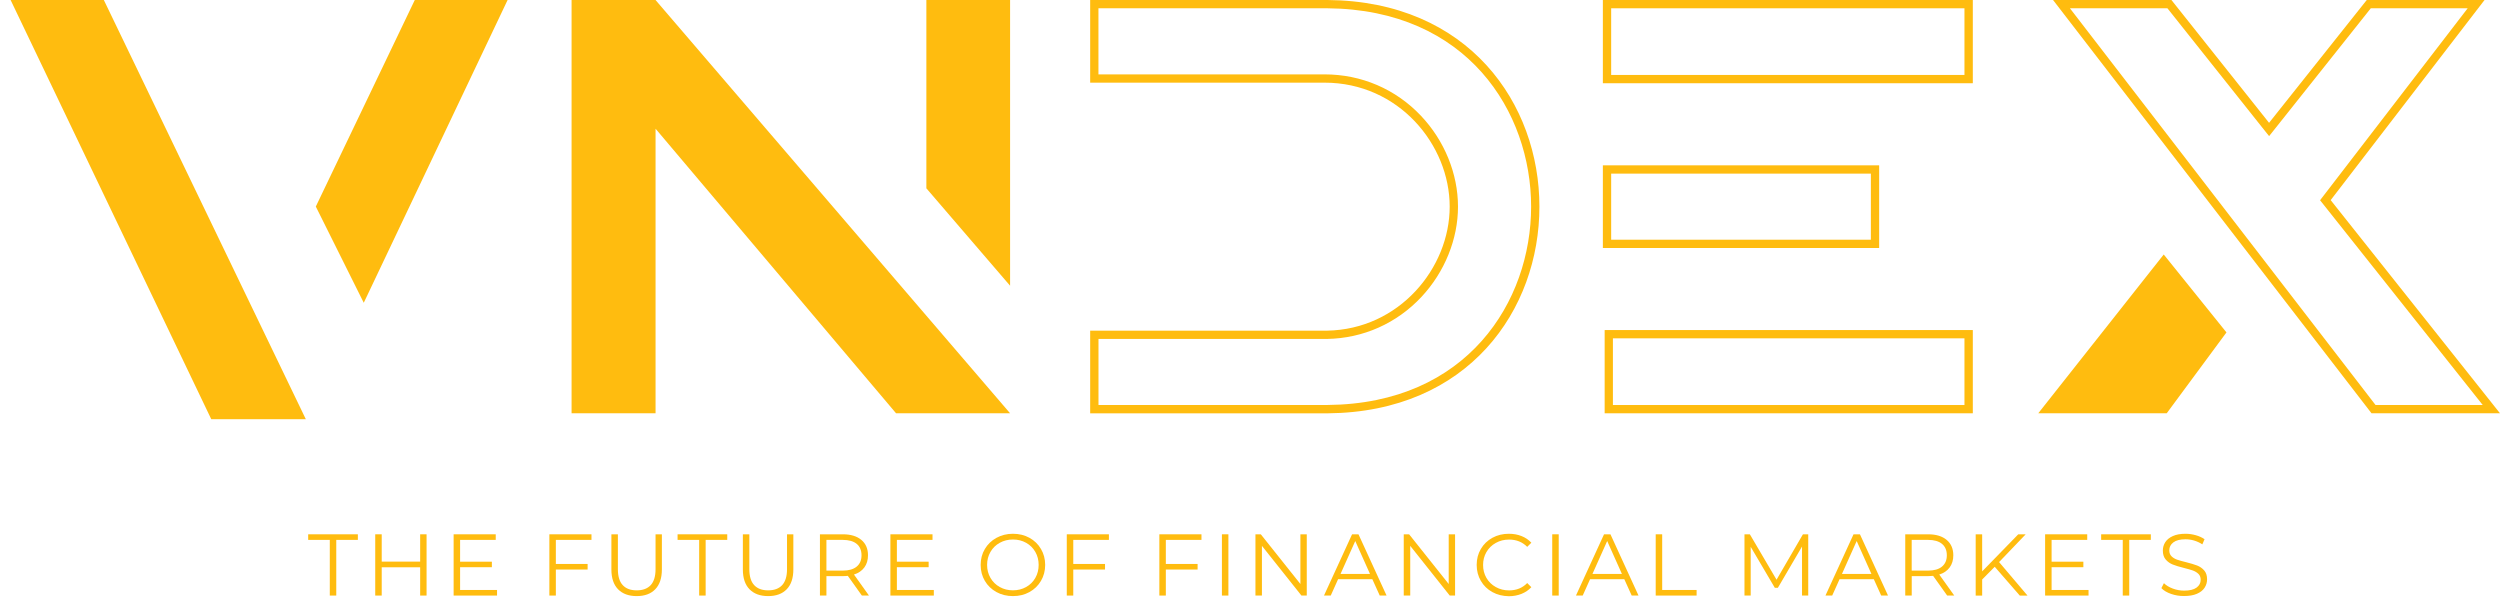 <svg width="201" height="49" viewBox="0 0 201 49" fill="none" xmlns="http://www.w3.org/2000/svg">
<path d="M174.203 33.229H163.875L173.964 20.461L179.007 26.726L174.203 33.229Z" fill="#FFBC0F"/>
<path d="M198.401 0.666L186.851 15.687L186.533 16.1L186.857 16.506L199.611 32.563H190.994L166.422 0.666H174.261L181.912 10.287L182.436 10.944L182.96 10.287L190.611 0.666H198.401ZM199.757 0H190.287L182.433 9.875L174.582 0H165.065L190.67 33.228H200.998L187.387 16.09L199.757 0Z" fill="#FFBC0F"/>
<path d="M16.986 33.705L0.853 0H8.348L24.589 33.705H24.099H16.986ZM29.246 24.343L25.391 16.607L33.349 0H40.811L29.246 24.343Z" fill="#FFBC0F"/>
<path d="M45.955 0H52.704L81.211 33.228H72.043L52.707 10.348V33.228H45.955V0ZM74.48 0H81.211V22.972L74.48 15.14V0Z" fill="#FFBC0F"/>
<path d="M106.73 0.666C117.979 0.761 123.102 8.998 123.102 16.613C123.102 24.227 117.979 32.468 106.733 32.56H88.318V27.251H106.696C109.596 27.202 112.293 26.002 114.286 23.87C116.151 21.872 117.223 19.23 117.223 16.616C117.223 13.968 116.136 11.304 114.241 9.304C112.21 7.159 109.458 5.98 106.494 5.98H88.315V0.666H106.73ZM106.733 0H87.65V6.646H106.497C112.446 6.646 116.555 11.631 116.555 16.616C116.555 21.552 112.492 26.491 106.687 26.585H87.65V33.232H106.733C118.108 33.137 123.769 24.878 123.769 16.616C123.769 8.354 118.105 0.095 106.733 0Z" fill="#FFBC0F"/>
<path d="M157.943 0.666V6.026H129.538V0.666H157.943ZM150.417 13.959V19.273H129.538V13.959H150.417ZM157.943 27.202V32.563H129.678V27.202H157.943ZM158.614 0H128.87V6.692H158.614V0ZM151.085 13.293H128.87V19.939H151.085V13.293ZM158.614 26.536H129.014V33.228H158.614V26.536Z" fill="#FFBC0F"/>
<path d="M26.515 43.407H24.778V42.958H28.772V43.407H27.036V47.883H26.515V43.407Z" fill="#FFBC0F"/>
<path d="M34.296 42.958V47.883H33.781V45.609H30.69V47.883H30.169V42.958H30.69V45.154H33.781V42.958H34.296Z" fill="#FFBC0F"/>
<path d="M39.962 47.434V47.883H36.471V42.958H39.857V43.407H36.992V45.16H39.546V45.603H36.992V47.434H39.962Z" fill="#FFBC0F"/>
<path d="M44.69 43.407V45.342H47.244V45.791H44.69V47.883H44.169V42.958H47.555V43.407H44.69Z" fill="#FFBC0F"/>
<path d="M49.693 47.378C49.335 47.012 49.156 46.48 49.156 45.782V42.96H49.678V45.763C49.678 46.336 49.807 46.763 50.066 47.043C50.325 47.323 50.698 47.465 51.189 47.465C51.682 47.465 52.059 47.323 52.318 47.043C52.577 46.76 52.706 46.336 52.706 45.763V42.96H53.215V45.782C53.215 46.48 53.036 47.012 52.681 47.378C52.327 47.745 51.83 47.926 51.189 47.926C50.547 47.926 50.051 47.742 49.693 47.378Z" fill="#FFBC0F"/>
<path d="M56.213 43.407H54.477V42.958H58.471V43.407H56.734V47.883H56.213V43.407Z" fill="#FFBC0F"/>
<path d="M60.262 47.378C59.904 47.012 59.726 46.48 59.726 45.782V42.96H60.247V45.763C60.247 46.336 60.376 46.763 60.635 47.043C60.895 47.323 61.268 47.465 61.758 47.465C62.252 47.465 62.628 47.323 62.887 47.043C63.146 46.76 63.276 46.336 63.276 45.763V42.96H63.785V45.782C63.785 46.48 63.606 47.012 63.251 47.378C62.896 47.745 62.4 47.926 61.758 47.926C61.117 47.926 60.62 47.742 60.262 47.378Z" fill="#FFBC0F"/>
<path d="M69.294 47.883L68.165 46.299C68.039 46.314 67.906 46.32 67.77 46.32H66.444V47.883H65.923V42.958H67.77C68.4 42.958 68.893 43.108 69.251 43.407C69.609 43.705 69.787 44.12 69.787 44.647C69.787 45.031 69.689 45.357 69.494 45.622C69.3 45.886 69.019 46.08 68.659 46.194L69.865 47.883H69.294ZM68.878 45.554C69.137 45.339 69.266 45.037 69.266 44.647C69.266 44.247 69.137 43.942 68.878 43.727C68.618 43.514 68.245 43.407 67.755 43.407H66.444V45.877H67.758C68.245 45.877 68.618 45.77 68.878 45.554Z" fill="#FFBC0F"/>
<path d="M75.079 47.434V47.883H71.588V42.958H74.974V43.407H72.109V45.16H74.663V45.603H72.109V47.434H75.079Z" fill="#FFBC0F"/>
<path d="M80.112 47.6C79.715 47.382 79.406 47.083 79.181 46.702C78.959 46.323 78.845 45.896 78.845 45.422C78.845 44.948 78.956 44.52 79.181 44.142C79.403 43.764 79.715 43.462 80.112 43.244C80.51 43.025 80.954 42.915 81.442 42.915C81.929 42.915 82.373 43.022 82.765 43.238C83.156 43.453 83.468 43.751 83.693 44.136C83.918 44.517 84.032 44.948 84.032 45.419C84.032 45.893 83.918 46.32 83.693 46.705C83.468 47.086 83.16 47.385 82.765 47.603C82.373 47.819 81.932 47.926 81.442 47.926C80.951 47.926 80.51 47.819 80.112 47.6ZM82.5 47.197C82.814 47.022 83.061 46.779 83.24 46.465C83.419 46.151 83.508 45.803 83.508 45.419C83.508 45.034 83.419 44.687 83.24 44.373C83.061 44.062 82.814 43.816 82.5 43.641C82.185 43.465 81.833 43.376 81.442 43.376C81.05 43.376 80.698 43.465 80.381 43.641C80.063 43.816 79.813 44.059 79.634 44.373C79.452 44.684 79.363 45.034 79.363 45.419C79.363 45.803 79.452 46.151 79.634 46.465C79.816 46.776 80.066 47.022 80.381 47.197C80.698 47.373 81.053 47.462 81.442 47.462C81.83 47.462 82.185 47.373 82.5 47.197Z" fill="#FFBC0F"/>
<path d="M86.291 43.407V45.342H88.844V45.791H86.291V47.883H85.769V42.958H89.156V43.407H86.291Z" fill="#FFBC0F"/>
<path d="M93.733 43.407V45.342H96.287V45.791H93.733V47.883H93.212V42.958H96.598V43.407H93.733Z" fill="#FFBC0F"/>
<path d="M98.242 42.958H98.763V47.883H98.242V42.958Z" fill="#FFBC0F"/>
<path d="M105.064 42.958V47.883H104.636L101.459 43.887V47.883H100.938V42.958H101.369L104.552 46.954V42.958H105.064Z" fill="#FFBC0F"/>
<path d="M110.335 46.566H107.584L106.992 47.883H106.449L108.707 42.958H109.222L111.48 47.883H110.931L110.335 46.566ZM110.147 46.145L108.963 43.499L107.779 46.145H110.147Z" fill="#FFBC0F"/>
<path d="M116.988 42.958V47.883H116.559L113.383 43.887V47.883H112.861V42.958H113.293L116.476 46.954V42.958H116.988Z" fill="#FFBC0F"/>
<path d="M119.986 47.603C119.594 47.388 119.286 47.09 119.061 46.705C118.839 46.323 118.725 45.893 118.725 45.419C118.725 44.945 118.836 44.517 119.061 44.136C119.283 43.755 119.594 43.456 119.989 43.238C120.384 43.022 120.825 42.915 121.315 42.915C121.682 42.915 122.022 42.976 122.33 43.099C122.642 43.222 122.904 43.401 123.12 43.635L122.787 43.967C122.401 43.576 121.914 43.382 121.328 43.382C120.936 43.382 120.581 43.471 120.264 43.65C119.943 43.828 119.693 44.071 119.511 44.382C119.329 44.693 119.24 45.041 119.24 45.425C119.24 45.81 119.329 46.157 119.511 46.468C119.693 46.779 119.943 47.022 120.264 47.2C120.584 47.379 120.939 47.468 121.328 47.468C121.92 47.468 122.407 47.271 122.787 46.877L123.12 47.209C122.904 47.443 122.639 47.622 122.327 47.748C122.016 47.871 121.673 47.936 121.309 47.936C120.819 47.926 120.378 47.819 119.986 47.603Z" fill="#FFBC0F"/>
<path d="M124.8 42.958H125.321V47.883H124.8V42.958Z" fill="#FFBC0F"/>
<path d="M130.593 46.566H127.842L127.25 47.883H126.707L128.965 42.958H129.48L131.737 47.883H131.188L130.593 46.566ZM130.402 46.145L129.218 43.499L128.033 46.145H130.402Z" fill="#FFBC0F"/>
<path d="M133.119 42.958H133.64V47.434H136.407V47.883H133.119V42.958Z" fill="#FFBC0F"/>
<path d="M145.382 42.958V47.883H144.882V43.942L142.942 47.259H142.695L140.756 43.964V47.883H140.256V42.958H140.688L142.834 46.609L144.956 42.958H145.382Z" fill="#FFBC0F"/>
<path d="M150.653 46.566H147.902L147.309 47.883H146.767L149.024 42.958H149.539L151.797 47.883H151.248L150.653 46.566ZM150.462 46.145L149.277 43.499L148.093 46.145H150.462Z" fill="#FFBC0F"/>
<path d="M156.553 47.883L155.424 46.299C155.297 46.314 155.165 46.32 155.029 46.32H153.703V47.883H153.182V42.958H155.029C155.658 42.958 156.152 43.108 156.51 43.407C156.867 43.708 157.046 44.12 157.046 44.647C157.046 45.031 156.948 45.357 156.753 45.622C156.559 45.886 156.278 46.08 155.917 46.194L157.123 47.883H156.553ZM156.136 45.554C156.395 45.339 156.525 45.037 156.525 44.647C156.525 44.247 156.395 43.942 156.136 43.727C155.877 43.514 155.504 43.407 155.014 43.407H153.7V45.877H155.014C155.504 45.877 155.877 45.77 156.136 45.554Z" fill="#FFBC0F"/>
<path d="M160.375 45.569L159.366 46.591V47.886H158.845V42.96H159.366V45.939L162.265 42.96H162.863L160.726 45.191L163.012 47.886H162.392L160.375 45.569Z" fill="#FFBC0F"/>
<path d="M167.918 47.434V47.883H164.427V42.958H167.813V43.407H164.948V45.16H167.502V45.603H164.948V47.434H167.918Z" fill="#FFBC0F"/>
<path d="M170.669 43.407H168.933V42.958H172.927V43.407H171.19V47.883H170.669V43.407Z" fill="#FFBC0F"/>
<path d="M174.556 47.751C174.22 47.634 173.96 47.48 173.775 47.286L173.979 46.886C174.158 47.065 174.395 47.209 174.691 47.32C174.987 47.431 175.293 47.486 175.607 47.486C176.048 47.486 176.382 47.406 176.604 47.243C176.826 47.08 176.934 46.871 176.934 46.613C176.934 46.416 176.875 46.259 176.755 46.142C176.634 46.025 176.486 45.936 176.314 45.871C176.141 45.81 175.897 45.739 175.586 45.662C175.213 45.57 174.917 45.477 174.698 45.391C174.476 45.305 174.287 45.173 174.13 44.994C173.973 44.816 173.893 44.573 173.893 44.268C173.893 44.019 173.957 43.794 174.09 43.588C174.223 43.385 174.423 43.222 174.698 43.099C174.969 42.976 175.308 42.915 175.712 42.915C175.993 42.915 176.271 42.955 176.542 43.032C176.813 43.108 177.048 43.216 177.245 43.351L177.069 43.767C176.863 43.631 176.641 43.53 176.406 43.459C176.172 43.391 175.941 43.358 175.715 43.358C175.284 43.358 174.957 43.441 174.738 43.607C174.519 43.773 174.411 43.988 174.411 44.25C174.411 44.447 174.469 44.604 174.59 44.724C174.71 44.844 174.861 44.936 175.04 44.997C175.222 45.059 175.466 45.13 175.771 45.203C176.132 45.293 176.425 45.382 176.65 45.468C176.872 45.554 177.063 45.687 177.217 45.862C177.372 46.037 177.449 46.277 177.449 46.576C177.449 46.825 177.381 47.05 177.248 47.256C177.116 47.459 176.909 47.622 176.631 47.742C176.354 47.862 176.011 47.92 175.607 47.92C175.243 47.926 174.892 47.868 174.556 47.751Z" fill="#FFBC0F"/>
</svg>
